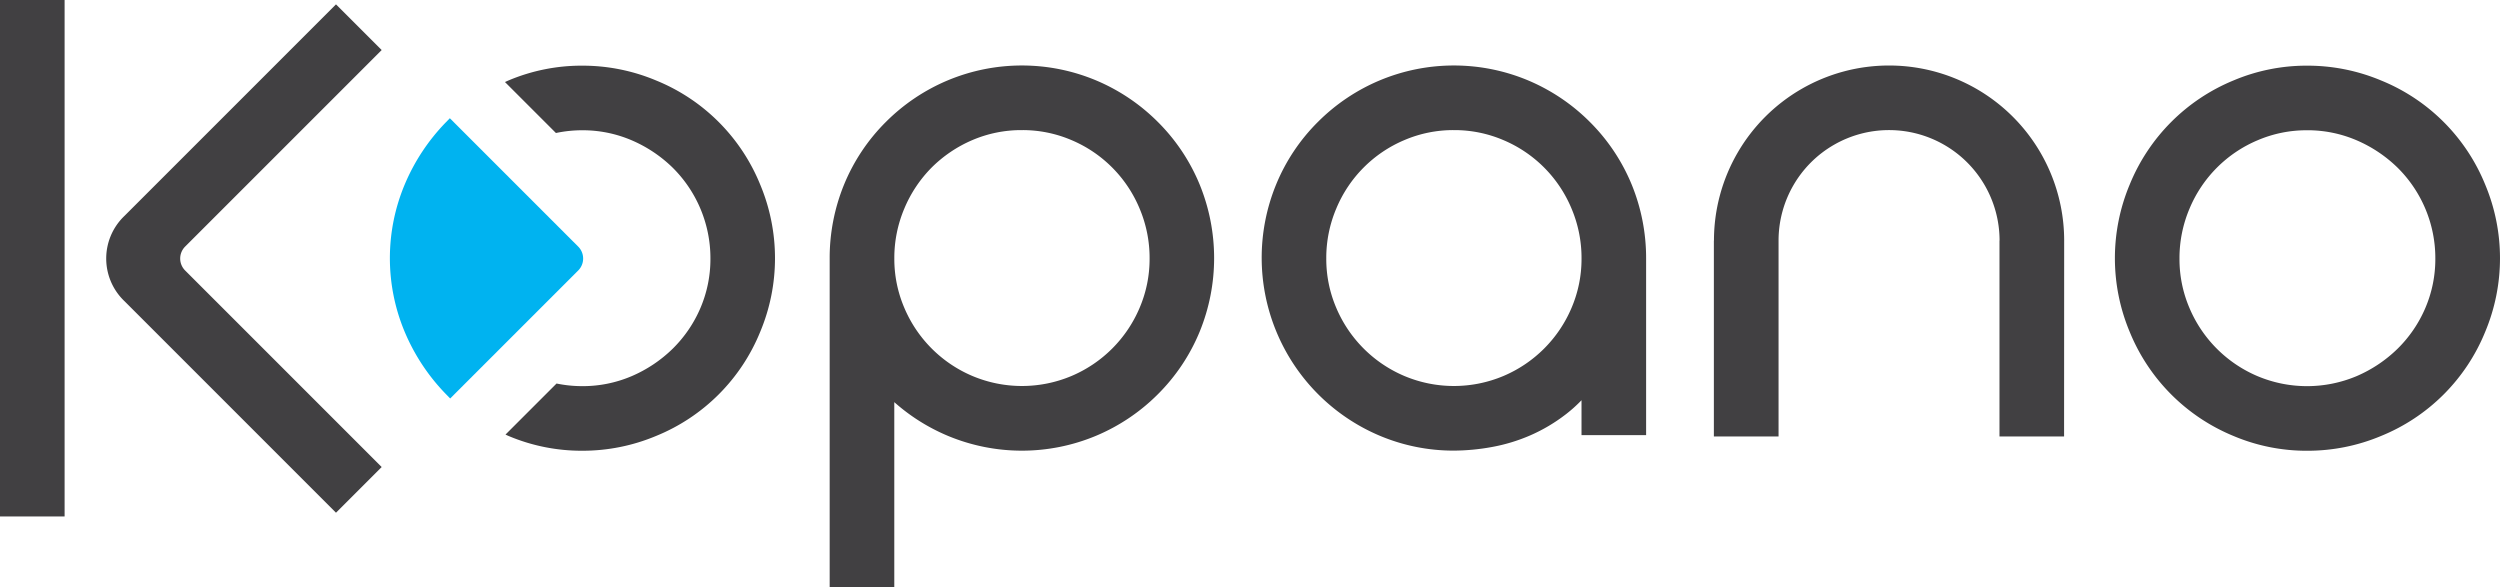<svg id="Layer_1" data-name="Layer 1" xmlns="http://www.w3.org/2000/svg" viewBox="0 0 1431.92 336.21"><defs><style>.cls-1{fill:#414042;}.cls-2{fill:#00b3f0;}</style></defs><title>Kopano logo</title><path class="cls-1" d="M604.21,490.4h-37V302.19a110.94,110.94,0,0,1,8.26-42.32,109,109,0,0,1,24-35.9,110.34,110.34,0,0,1,35.47-23.79,110,110,0,0,1,84.72,0A110.47,110.47,0,0,1,755.14,224a109.16,109.16,0,0,1,24,35.9,111.45,111.45,0,0,1,0,84.25,109.17,109.17,0,0,1-24,35.9,110.35,110.35,0,0,1-35.47,23.79,110.06,110.06,0,0,1-84.72,0,110.39,110.39,0,0,1-30.73-19.32V490.4ZM677.3,228.71a71.21,71.21,0,0,0-28.41,5.74,74.6,74.6,0,0,0-23.25,15.68A73.74,73.74,0,0,0,610,273.57a72.51,72.51,0,0,0-5.76,28.62A71.1,71.1,0,0,0,610,330.59a73.4,73.4,0,0,0,38.94,38.94,73.11,73.11,0,0,0,56.81,0,73.44,73.44,0,0,0,38.95-38.94,71.21,71.21,0,0,0,5.75-28.41,72.61,72.61,0,0,0-5.76-28.62,72.92,72.92,0,0,0-38.94-39.11A71.22,71.22,0,0,0,677.3,228.71Z" transform="translate(-92 -154.19)"/><path class="cls-1" d="M924.75,412.29a108.7,108.7,0,0,1-42.36-8.48,110.64,110.64,0,0,1-59.47-143.94,108.92,108.92,0,0,1,24-35.9,110.24,110.24,0,0,1,35.47-23.79,110,110,0,0,1,84.72,0A110.48,110.48,0,0,1,1002.58,224a109.26,109.26,0,0,1,24,35.9,111.13,111.13,0,0,1,8.26,42.32V403.43h-37v-20a81.36,81.36,0,0,1-8.83,7.94,96.37,96.37,0,0,1-20.51,12.18,99.9,99.9,0,0,1-22.08,6.69A124.19,124.19,0,0,1,924.75,412.29Zm0-183.58a71.17,71.17,0,0,0-28.41,5.74,72.9,72.9,0,0,0-38.93,39.11,72.52,72.52,0,0,0-5.76,28.62,71.13,71.13,0,0,0,5.75,28.41,73.42,73.42,0,0,0,38.94,38.94,73.12,73.12,0,0,0,56.82,0A73.44,73.44,0,0,0,992.1,330.6a71.22,71.22,0,0,0,5.75-28.41,72.61,72.61,0,0,0-5.76-28.62,72.93,72.93,0,0,0-38.94-39.11A71.22,71.22,0,0,0,924.75,228.71Z" transform="translate(-92 -154.19)"/><path class="cls-1" d="M1413.44,412.37a107.44,107.44,0,0,1-42.19-8.48,108.91,108.91,0,0,1-59.43-59.64,109.13,109.13,0,0,1,0-84.33,108.9,108.9,0,0,1,59.43-59.64,107.41,107.41,0,0,1,42.19-8.48,108.81,108.81,0,0,1,42.35,8.47,108.42,108.42,0,0,1,59.65,59.65,109.13,109.13,0,0,1,0,84.33,108.48,108.48,0,0,1-59.65,59.65A108.88,108.88,0,0,1,1413.44,412.37Zm0-183.57a71.05,71.05,0,0,0-28.4,5.75,72.91,72.91,0,0,0-38.94,39.11,72.49,72.49,0,0,0-5.76,28.62,71.11,71.11,0,0,0,5.75,28.41A73.42,73.42,0,0,0,1385,369.62a73.13,73.13,0,0,0,56.81,0,76.79,76.79,0,0,0,23.48-15.72,72.83,72.83,0,0,0,15.84-23.23,71.2,71.2,0,0,0,5.75-28.41,72.93,72.93,0,0,0-21.59-52,77,77,0,0,0-23.48-15.71A71.19,71.19,0,0,0,1413.44,228.79Z" transform="translate(-92 -154.19)"/><path class="cls-1" d="M129,450H92V154.19h37V450Z" transform="translate(-92 -154.19)"/><path class="cls-1" d="M284.44,447.86L162.72,326.13a33.74,33.74,0,0,1,0-47.72L284.44,156.69l26.17,26.17L198.06,295.4a9.7,9.7,0,0,0,0,13.74L310.61,421.69Z" transform="translate(-92 -154.19)"/><path class="cls-2" d="M426,302.27a9.64,9.64,0,0,0-2.85-6.87l-3.49-3.49h0l-70-70-2.31,2.37a114.7,114.7,0,0,0-23.56,35.63,109.08,109.08,0,0,0,0,84.33,114.82,114.82,0,0,0,23.76,35.83l2.3,2.36,69.81-69.8h0l3.5-3.5A9.63,9.63,0,0,0,426,302.27Z" transform="translate(-92 -154.19)"/><path class="cls-1" d="M527.42,259.92h0a108.45,108.45,0,0,0-59.65-59.65,108.81,108.81,0,0,0-42.36-8.47,107.4,107.4,0,0,0-42.18,8.48c-0.65.28-1.32,0.6-2,.9l29.19,29.19a73.2,73.2,0,0,1,15-1.57,71.19,71.19,0,0,1,28.41,5.75,76.94,76.94,0,0,1,23.49,15.71,73,73,0,0,1,21.59,52,71.2,71.2,0,0,1-5.75,28.41,72.89,72.89,0,0,1-15.84,23.23,76.91,76.91,0,0,1-23.48,15.72,71.18,71.18,0,0,1-28.41,5.74,73.33,73.33,0,0,1-14.66-1.5l-29.24,29.24c0.57,0.25,1.14.54,1.71,0.78a107.37,107.37,0,0,0,42.18,8.48,108.81,108.81,0,0,0,42.36-8.47,108.46,108.46,0,0,0,59.65-59.65A109.16,109.16,0,0,0,527.42,259.92Z" transform="translate(-92 -154.19)"/><path class="cls-1" d="M1174,191.71A100.29,100.29,0,0,0,1073.7,292h-0.05V404.2h37.05V292a63.29,63.29,0,0,1,126.59,0h-0.05V404.2h37s0.05-111.57.05-112.2A100.29,100.29,0,0,0,1174,191.71Z" transform="translate(-92 -154.19)"/></svg>